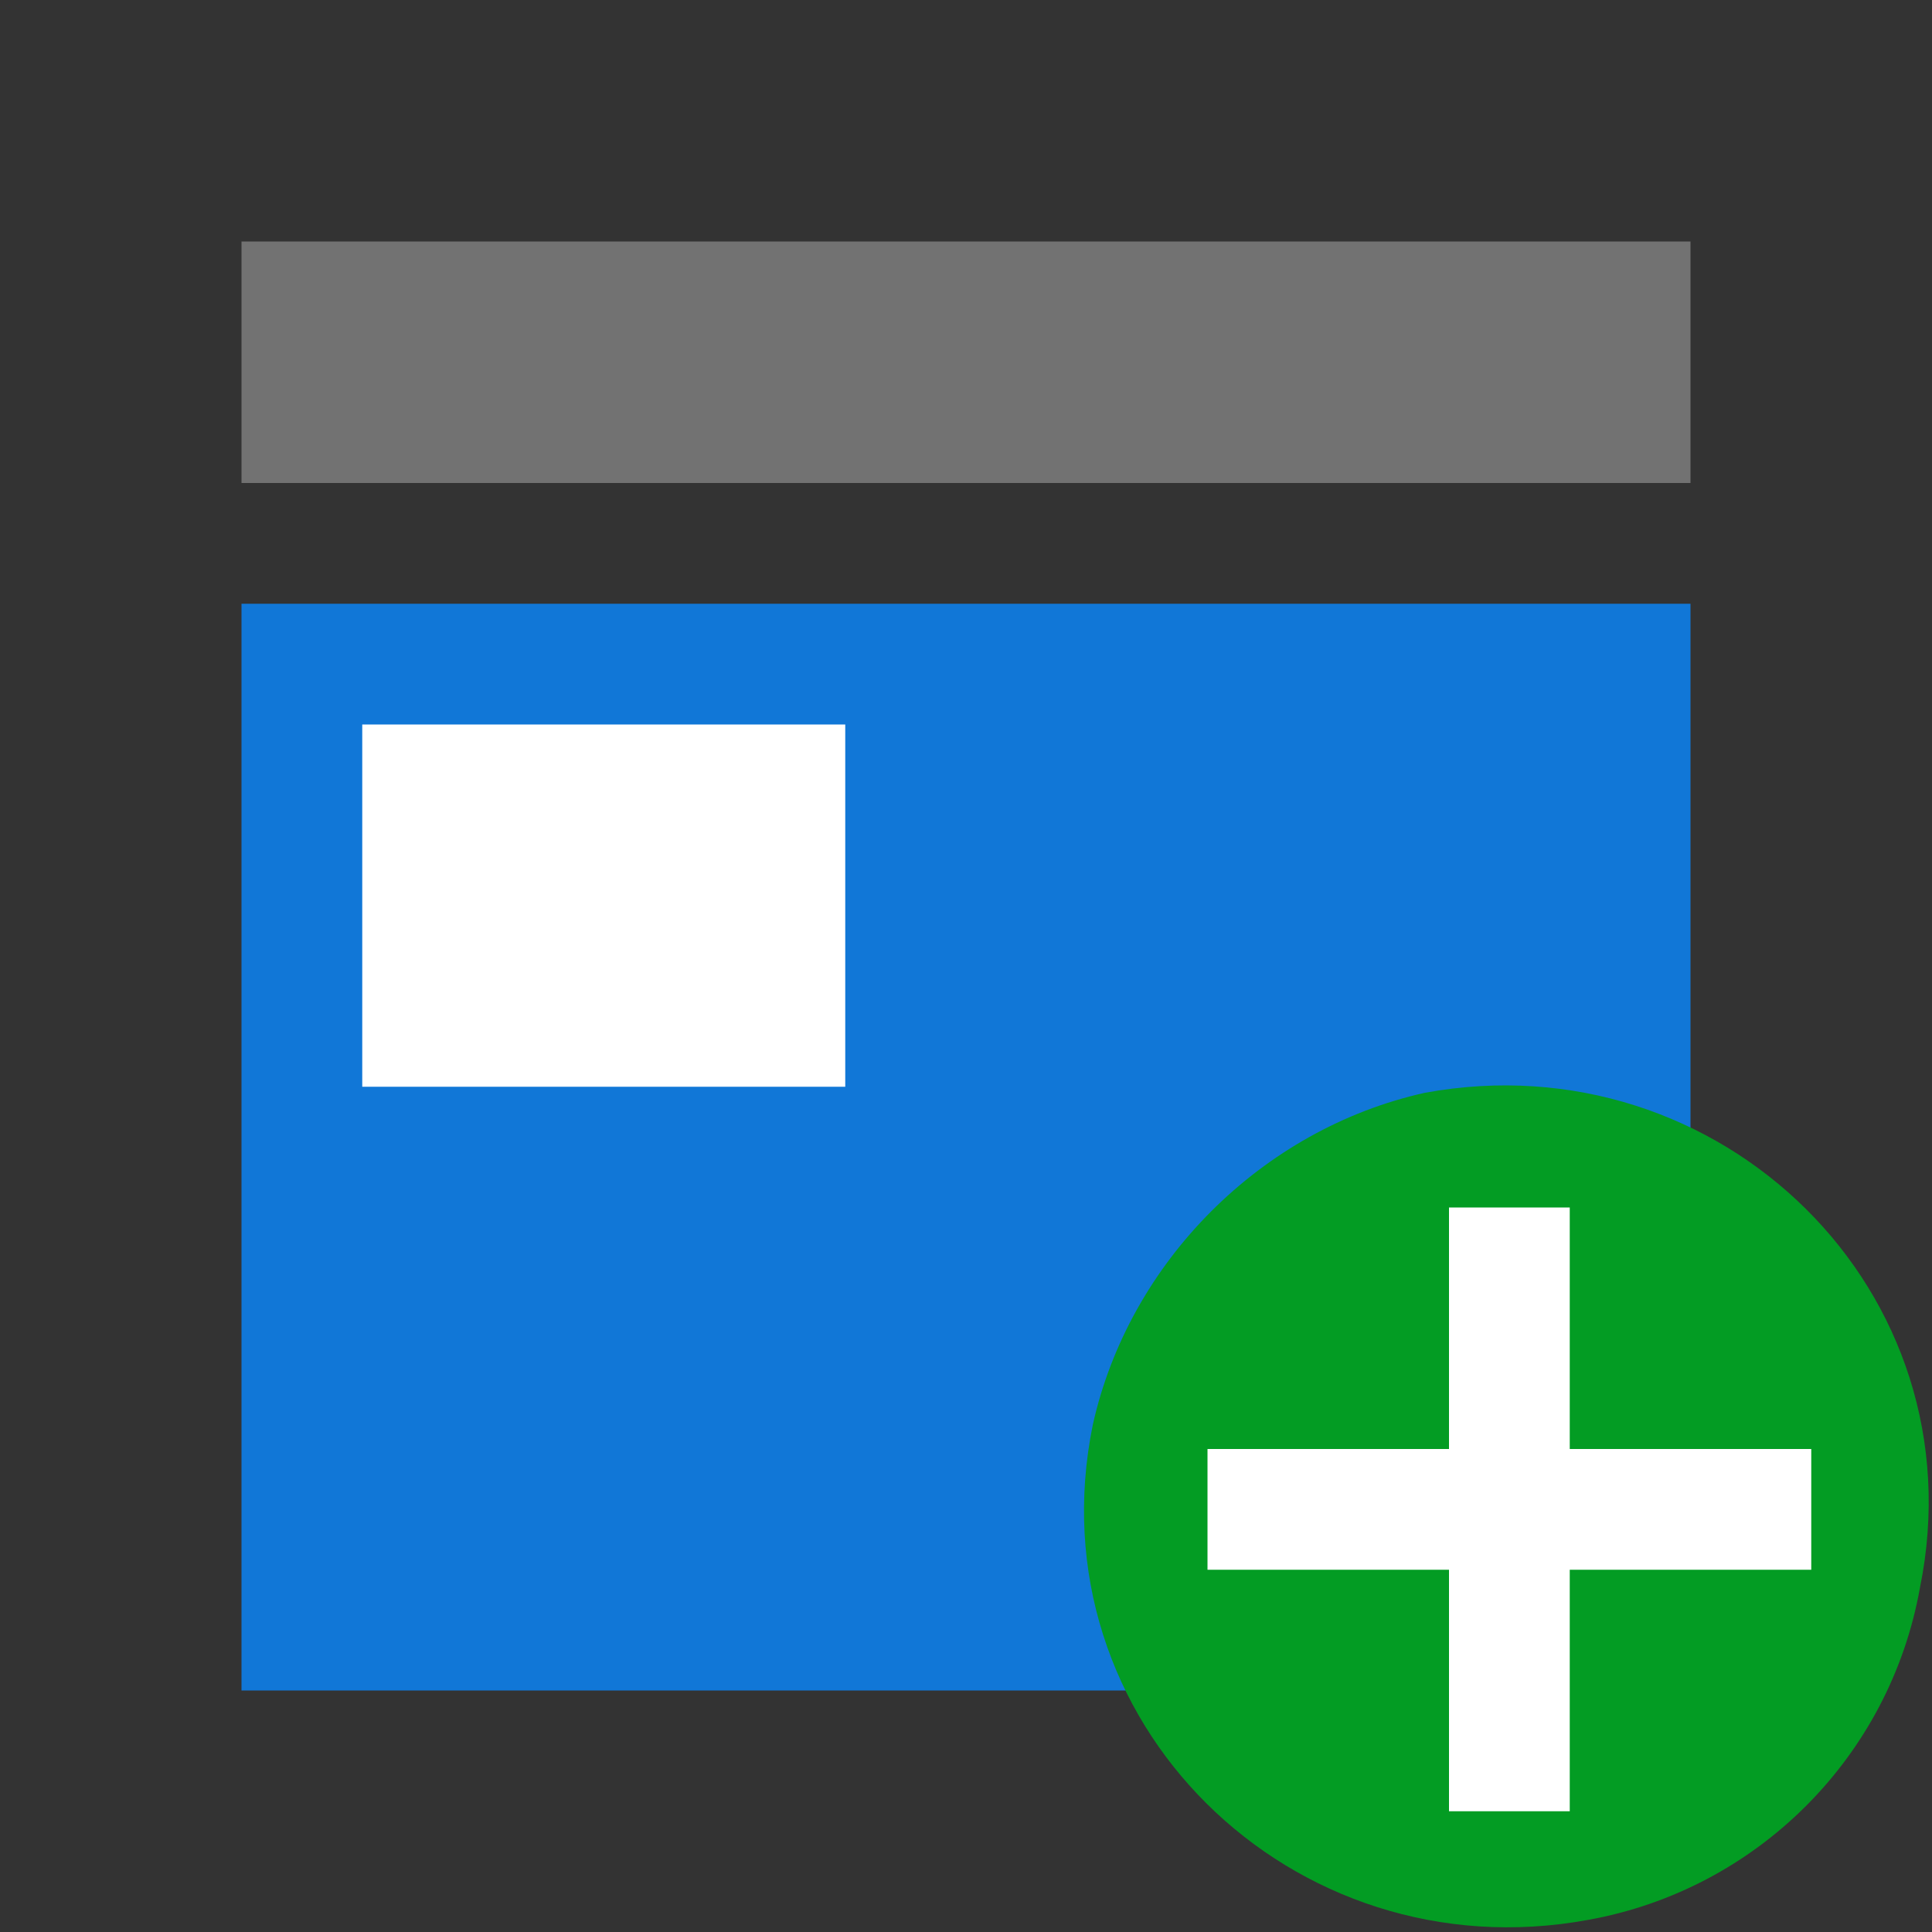 <?xml version="1.0" encoding="utf-8"?>
<!-- Generator: Adobe Illustrator 20.1.0, SVG Export Plug-In . SVG Version: 6.00 Build 0)  -->
<svg version="1.1" id="Слой_1" xmlns="http://www.w3.org/2000/svg" xmlns:xlink="http://www.w3.org/1999/xlink" x="0px" y="0px"
	 viewBox="0 0 32 32" style="enable-background:new 0 0 32 32;" xml:space="preserve">
<rect x="0" y="0" width="32" height="32" fill="#333333" stroke="none"/>
<style type="text/css">
	.White{fill:#FFFFFF;}
	.Black{fill:#727272;}
	.Green{fill:#039C23;}
	.Blue{fill:#1177D7;}
</style>
<path class="Blue" d="M28,10v18H4V10H28z"/>
<path class="White" d="M6,12h8v6H6V12z"/>
<path class="Black" d="M4,8V4h24v4H4z"/>
<path class="Green" d="M23.6,18.1c4.9-0.9,9.2,3.3,8.2,8.2c-0.5,2.8-2.7,5-5.5,5.5c-4.9,0.9-9.2-3.3-8.2-8.2
	C18.7,20.9,20.9,18.7,23.6,18.1z"/>
<path class="White" d="M30,26h-4v4h-2v-4h-4v-2h4v-4h2v4h4V26z"/>
</svg>
